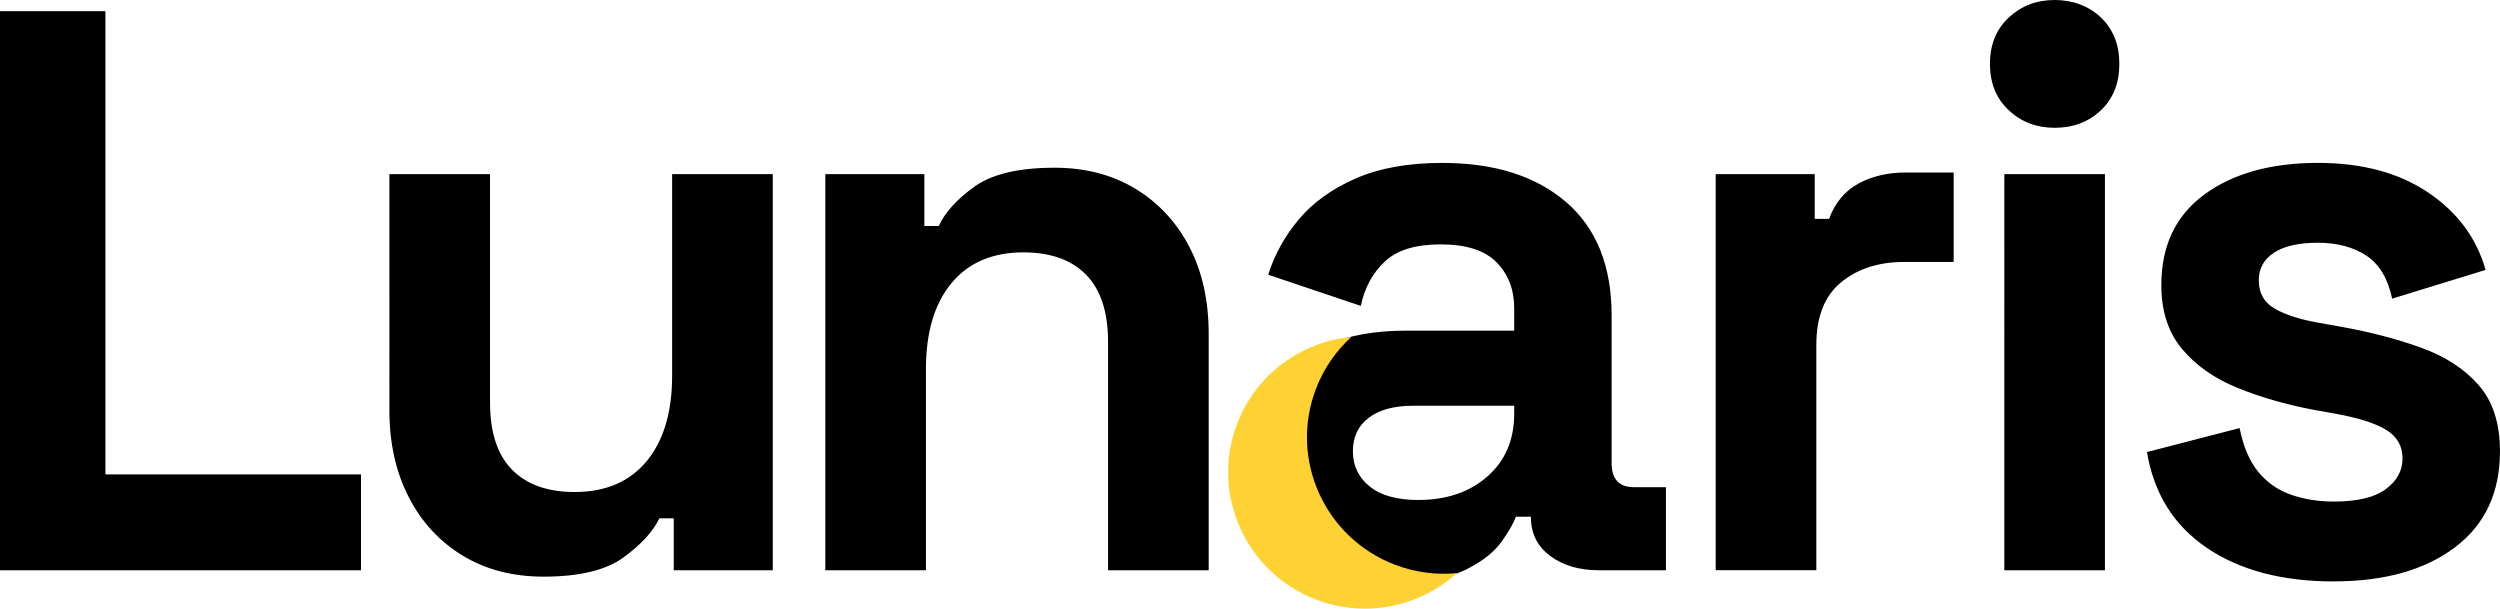<svg id="logo" xmlns="http://www.w3.org/2000/svg" viewBox="0 0 1265.32 308.05">
      <g strokeWidth="0">
        <path d="M0 288.62V5.66h53.36v234.46h129.35v48.51H0zM275.11 291.86c-15.63 0-29.31-3.57-41.03-10.71-11.72-7.14-20.82-17.04-27.29-29.71-6.47-12.66-9.7-27.22-9.7-43.66V88.13h50.93v115.61c0 15.1 3.7 26.41 11.12 33.96 7.41 7.55 17.99 11.32 31.73 11.32 15.63 0 27.75-5.19 36.38-15.56 8.62-10.37 12.94-24.86 12.94-43.46V88.13h50.93v200.5H341v-26.28h-7.28c-3.23 6.74-9.3 13.34-18.19 19.81-8.89 6.47-22.37 9.7-40.42 9.7zM417.72 288.62V88.12h50.12v26.28h7.28c3.23-7 9.3-13.67 18.19-20.01 8.89-6.33 22.37-9.5 40.42-9.5 15.63 0 29.31 3.58 41.03 10.71 11.72 7.14 20.82 16.98 27.29 29.51s9.7 27.15 9.7 43.86v119.65h-50.93V173.01c0-15.09-3.71-26.41-11.12-33.96-7.42-7.54-17.99-11.32-31.73-11.32-15.63 0-27.76 5.19-36.38 15.56-8.63 10.38-12.94 24.86-12.94 43.46v101.87h-50.93zM708.97 294.28c-14.29 0-27.08-2.49-38.4-7.48-11.32-4.98-20.28-12.26-26.88-21.83-6.61-9.56-9.9-21.22-9.9-34.97s3.3-25.26 9.9-34.56c6.6-9.3 15.77-16.3 27.49-21.02 11.72-4.71 25.13-7.07 40.22-7.07h54.98v-11.32c0-9.43-2.97-17.18-8.89-23.24-5.93-6.06-15.36-9.1-28.3-9.1s-22.1 2.9-28.3 8.69c-6.2 5.8-10.25 13.28-12.13 22.44l-46.89-15.77c3.23-10.24 8.42-19.61 15.56-28.09 7.14-8.49 16.71-15.36 28.7-20.62 11.99-5.26 26.61-7.88 43.86-7.88 26.41 0 47.3 6.61 62.66 19.81 15.36 13.21 23.04 32.34 23.04 57.4v74.78c0 8.08 3.77 12.13 11.32 12.13h16.17v42.04h-33.96c-9.97 0-18.19-2.43-24.66-7.28-6.47-4.85-9.7-11.32-9.7-19.4v-.4h-7.68c-1.08 3.23-3.51 7.48-7.28 12.73-3.78 5.25-9.7 9.9-17.79 13.95-8.08 4.04-19.14 6.06-33.15 6.06zm8.9-41.23c14.28 0 25.93-3.97 34.97-11.92 9.03-7.95 13.54-18.53 13.54-31.73v-4.04h-51.34c-9.44 0-16.85 2.02-22.23 6.06-5.39 4.04-8.08 9.7-8.08 16.98s2.83 13.21 8.49 17.79c5.66 4.59 13.88 6.87 24.66 6.87zM868.36 288.62V88.12h50.12v22.64h7.28c2.96-8.08 7.88-14.01 14.75-17.79 6.87-3.77 14.89-5.66 24.05-5.66h24.25v45.27h-25.06c-12.94 0-23.58 3.44-31.93 10.31-8.36 6.87-12.53 17.45-12.53 31.73v113.99h-50.93zM1039.91 64.68c-9.17 0-16.91-2.96-23.24-8.89-6.33-5.92-9.5-13.74-9.5-23.45s3.16-17.51 9.5-23.45C1023 2.97 1030.75 0 1039.91 0s17.24 2.97 23.45 8.89c6.2 5.93 9.3 13.74 9.3 23.45s-3.1 17.52-9.3 23.45c-6.2 5.93-14.02 8.89-23.45 8.89zm-25.47 223.94V88.12h50.93v200.5h-50.93zM1181.23 294.28c-26.14 0-47.57-5.66-64.27-16.98-16.71-11.32-26.82-27.49-30.32-48.51l46.89-12.13c1.88 9.44 5.05 16.85 9.5 22.23 4.45 5.39 9.97 9.23 16.57 11.52 6.6 2.29 13.81 3.44 21.63 3.44 11.85 0 20.62-2.08 26.27-6.27 5.66-4.17 8.49-9.36 8.49-15.56s-2.7-10.98-8.09-14.35c-5.39-3.37-14.02-6.13-25.87-8.29l-11.32-2.02c-14.02-2.69-26.82-6.4-38.4-11.12-11.59-4.71-20.89-11.25-27.89-19.61-7.01-8.35-10.51-19.13-10.51-32.34 0-19.94 7.28-35.23 21.83-45.88 14.55-10.64 33.68-15.97 57.4-15.97 22.37 0 40.96 4.99 55.78 14.96s24.52 23.04 29.11 39.21l-47.29 14.55c-2.16-10.24-6.54-17.51-13.14-21.83-6.61-4.31-14.76-6.47-24.46-6.47s-17.12 1.69-22.23 5.05c-5.12 3.37-7.68 8.02-7.68 13.95 0 6.47 2.69 11.26 8.08 14.35 5.39 3.1 12.66 5.46 21.83 7.07l11.32 2.02c15.09 2.7 28.76 6.27 41.03 10.71 12.26 4.45 21.96 10.78 29.11 19 7.14 8.22 10.71 19.34 10.71 33.35 0 21.02-7.62 37.26-22.84 48.71-15.23 11.46-35.64 17.18-61.24 17.18z"></path>
        <path
          fill="#ffd233"
          fillRule="evenodd"
          d="M706.04 285.83c-35.66-13.6-53.58-53.43-40.03-88.96 3.97-10.41 10.2-19.29 17.92-26.31-25.26 2.43-48.19 18.71-57.82 43.96-13.55 35.53 4.37 75.36 40.03 88.96 25.21 9.62 52.55 3.55 71.19-13.4-10.29.99-20.97-.32-31.29-4.25z"
        ></path>
      </g>
    </svg>
